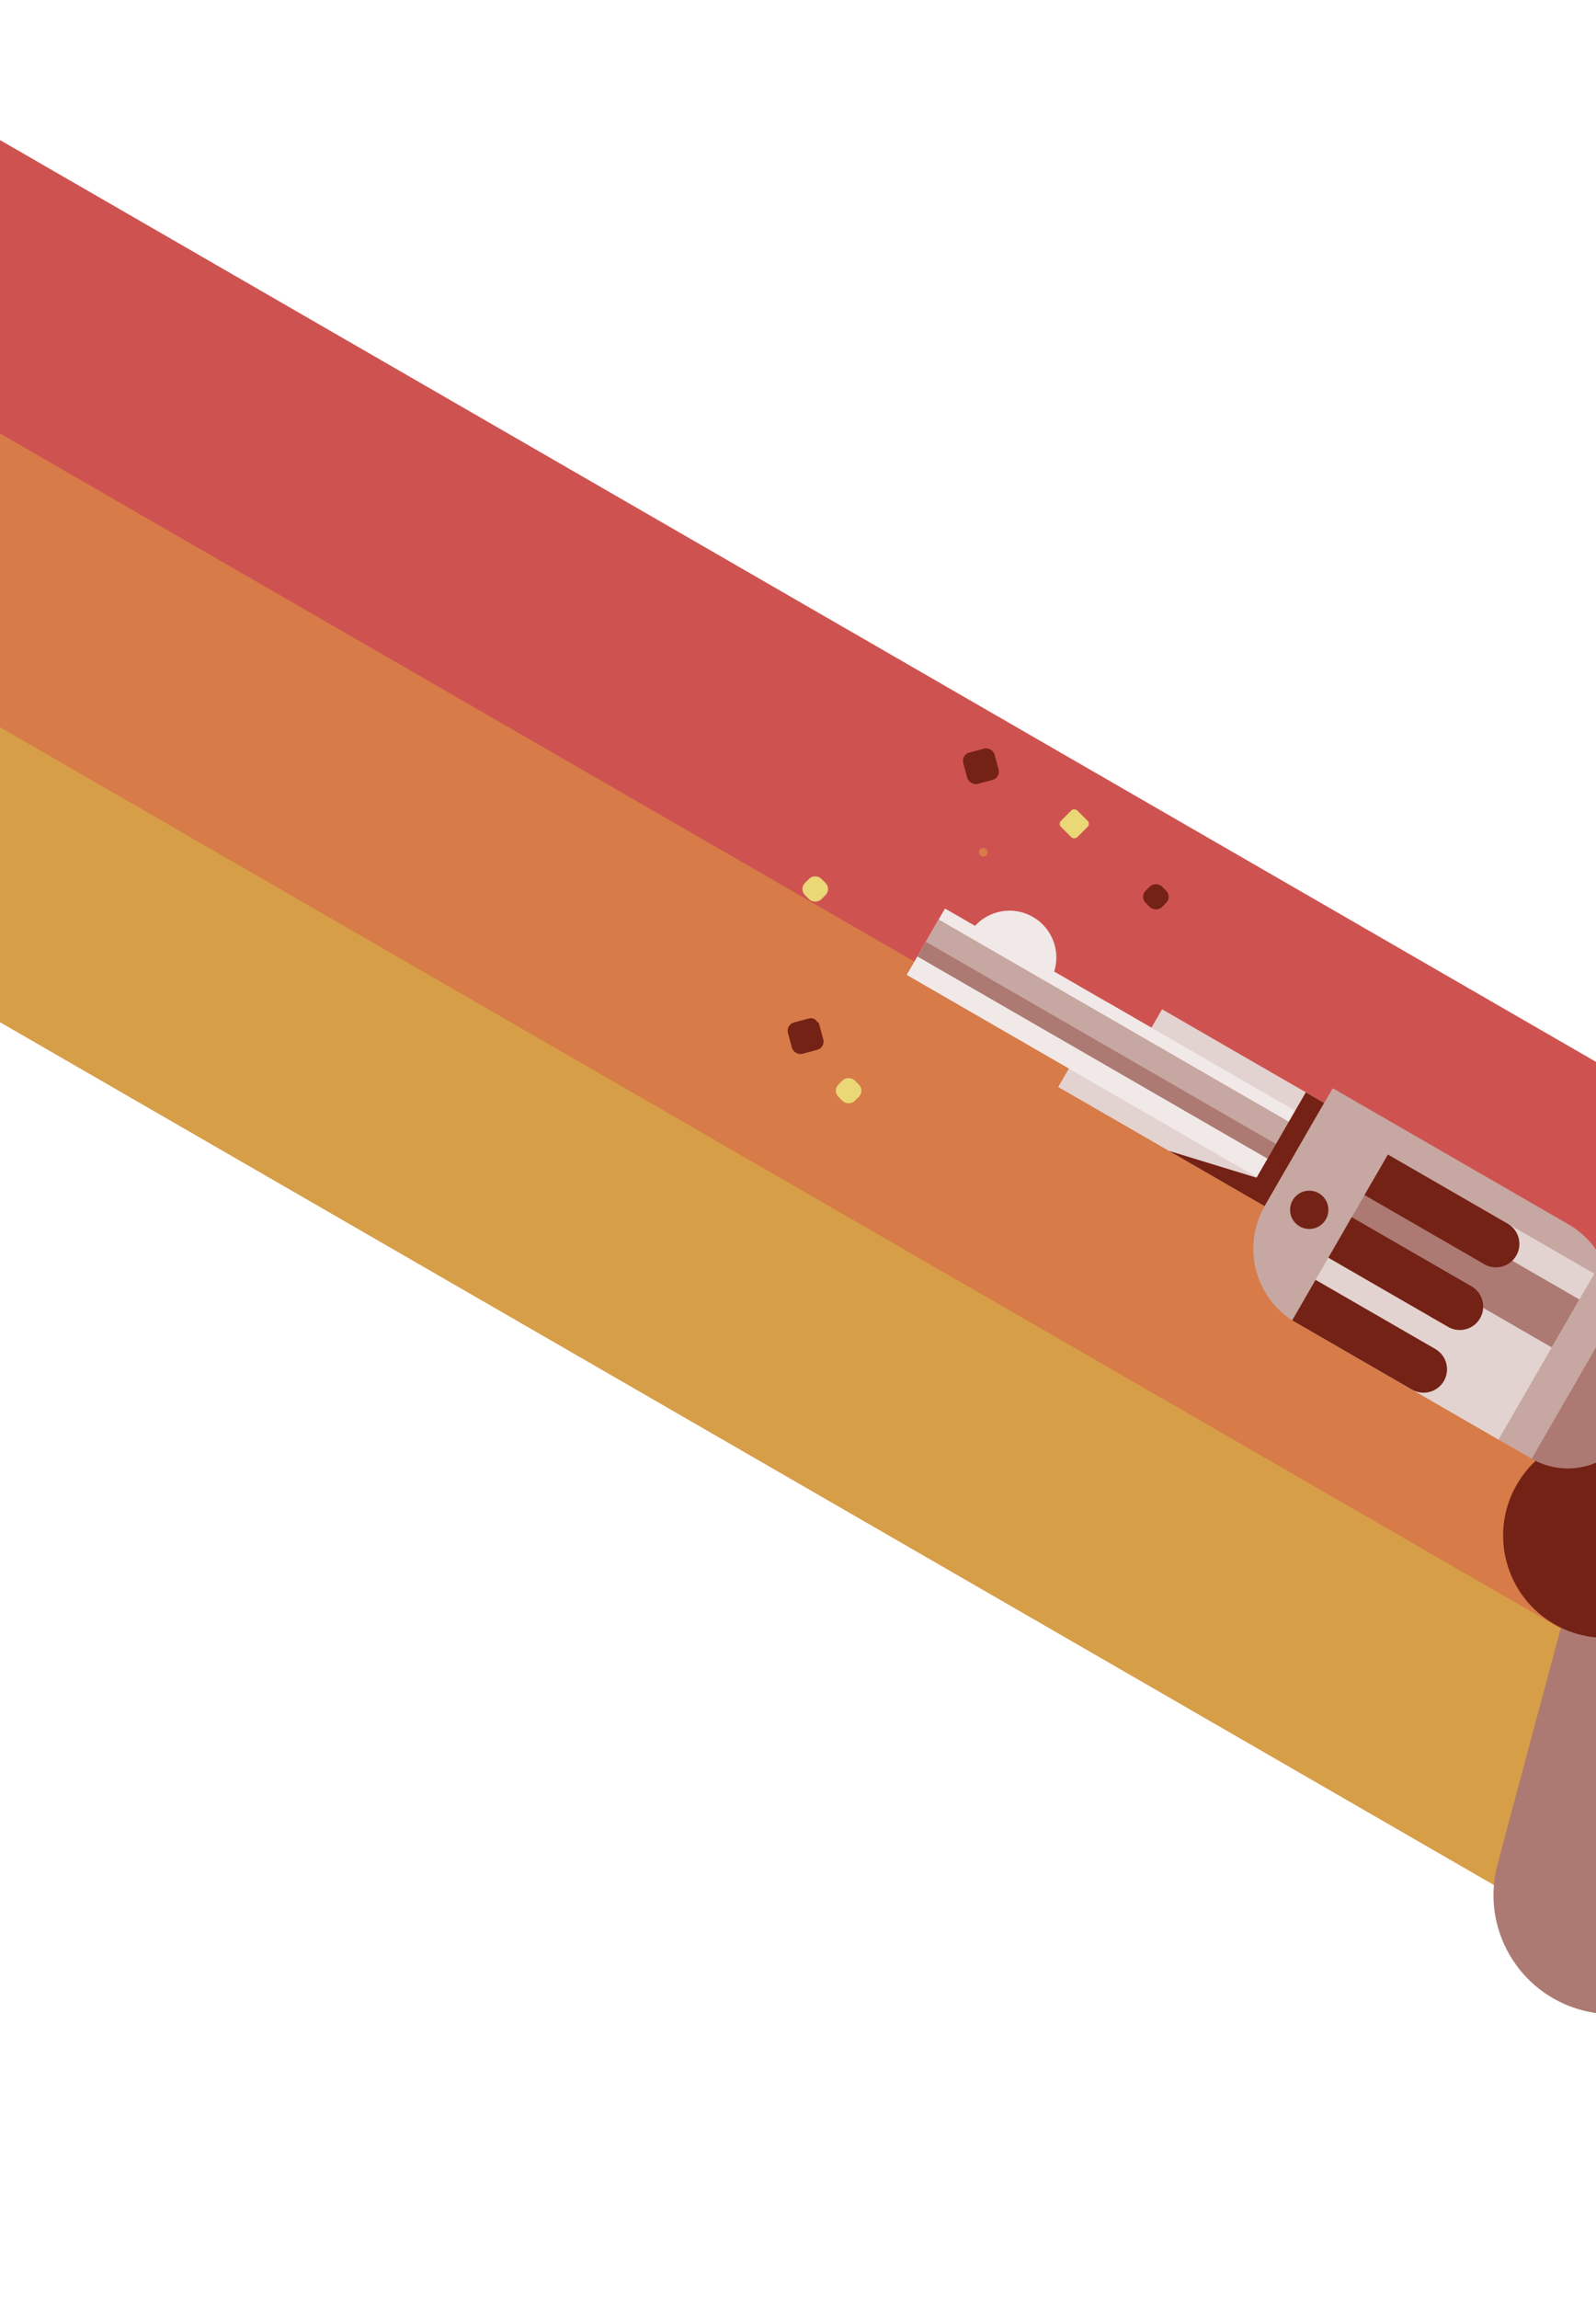<svg width="375" height="540" viewBox="0 0 375 540" fill="none" xmlns="http://www.w3.org/2000/svg">
<rect width="700" height="60" transform="matrix(-0.866 -0.5 -0.5 0.866 549.218 350)" fill="#CE5350"/>
<rect width="700" height="60" transform="matrix(-0.866 -0.5 -0.5 0.866 549.289 418.962)" fill="#D77B48"/>
<rect width="700" height="60" transform="matrix(-0.866 -0.5 -0.5 0.866 549.218 487.923)" fill="#D79E48"/>
<path d="M424.852 381.843L370.76 367.35L351.866 437.862C347.864 452.799 356.728 468.153 371.665 472.155C386.602 476.157 401.956 467.293 405.958 452.356L424.852 381.843Z" fill="#AC7A73"/>
<path fill-rule="evenodd" clip-rule="evenodd" d="M273.041 237.068L311.147 259.068L308.647 263.398L299.647 278.987L297.147 283.317L248.649 255.317L260.149 235.398L270.541 241.398L273.041 237.068Z" fill="#E3D3D0"/>
<circle cx="24" cy="24" r="24" transform="matrix(-0.866 -0.5 -0.5 0.866 409.962 351.915)" fill="#742215"/>
<circle cx="17" cy="17" r="17" transform="matrix(-0.866 -0.5 -0.5 0.866 391.615 321.692)" fill="#AC7A73"/>
<path fill-rule="evenodd" clip-rule="evenodd" d="M229.091 217.467L222.044 213.398L213.044 228.987L299.647 278.987L308.647 263.398L247.695 228.207C249.216 223.394 247.253 218.004 242.7 215.376C238.148 212.748 232.499 213.743 229.091 217.467Z" fill="#F1E9E8"/>
<rect width="100" height="6" transform="matrix(-0.866 -0.5 -0.5 0.866 307.147 265.996)" fill="#C7A7A1"/>
<rect width="100" height="6" transform="matrix(-0.866 -0.5 -0.5 0.866 307.147 265.996)" fill="#C7A7A1"/>
<rect width="100" height="4" transform="matrix(-0.866 -0.5 -0.5 0.866 304.147 271.192)" fill="#AC7A73"/>
<path fill-rule="evenodd" clip-rule="evenodd" d="M306.816 256.568L311.147 259.068L300.147 278.121L297.147 283.317L292.816 280.817L274.63 270.317L295.24 276.62L306.816 256.568Z" fill="#742215"/>
<path d="M375.893 314.924C381.415 305.359 378.138 293.127 368.572 287.604L313.146 255.604L297.146 283.317C291.624 292.883 294.901 305.114 304.467 310.637L359.893 342.637L375.893 314.924Z" fill="#C7A7A1"/>
<rect width="56" height="45" transform="matrix(-0.866 -0.5 -0.5 0.866 374.599 299.166)" fill="#E3D3D0"/>
<rect width="56" height="13" transform="matrix(-0.866 -0.5 -0.5 0.866 371.099 305.228)" fill="#AC7A73"/>
<path d="M356.26 294.929C354.741 297.56 351.377 298.461 348.747 296.942L320.601 280.692L326.101 271.166L354.247 287.416C356.877 288.935 357.779 292.299 356.26 294.929Z" fill="#742215"/>
<path d="M347.76 309.652C346.241 312.282 342.878 313.184 340.247 311.665L312.101 295.415L317.601 285.889L345.747 302.139C348.378 303.657 349.279 307.021 347.76 309.652Z" fill="#742215"/>
<path d="M339.26 324.374C337.741 327.005 334.378 327.906 331.747 326.387L303.601 310.137L309.101 300.611L337.247 316.861C339.878 318.38 340.779 321.743 339.26 324.374Z" fill="#742215"/>
<circle cx="4.5" cy="4.5" r="4.5" transform="matrix(-0.866 -0.5 -0.5 0.866 313.771 282.522)" fill="#742215"/>
<rect x="184.616" y="240.678" width="7.625" height="7.625" rx="2" transform="rotate(-15 184.616 240.678)" fill="#742215"/>
<rect x="195.555" y="256.188" width="5.428" height="5.428" rx="2" transform="rotate(-45 195.555 256.188)" fill="#EAD776"/>
<rect x="225.808" y="177.283" width="7.625" height="7.625" rx="2" transform="rotate(-15 225.808 177.283)" fill="#742215"/>
<rect x="187.712" y="208.812" width="5.428" height="5.428" rx="2" transform="rotate(-45 187.712 208.812)" fill="#EAD776"/>
<rect x="248.579" y="193.503" width="5.428" height="5.428" rx="1" transform="rotate(-45 248.579 193.503)" fill="#EAD776"/>
<rect x="267.756" y="210.648" width="5.428" height="5.428" rx="2" transform="rotate(-45 267.756 210.648)" fill="#742215"/>
<rect x="238.102" y="267.072" width="4.659" height="4.659" rx="1" transform="rotate(-75 238.102 267.072)" fill="#D77B48"/>
<rect width="2.036" height="2.036" rx="1" transform="matrix(-0.016 -1 -1 0.016 232.073 201.172)" fill="#D77B48"/>
<rect width="3.63" height="3.63" rx="1" transform="matrix(-0.016 -1 -1 0.016 195.246 240.176)" fill="#D77B48"/>
</svg>
